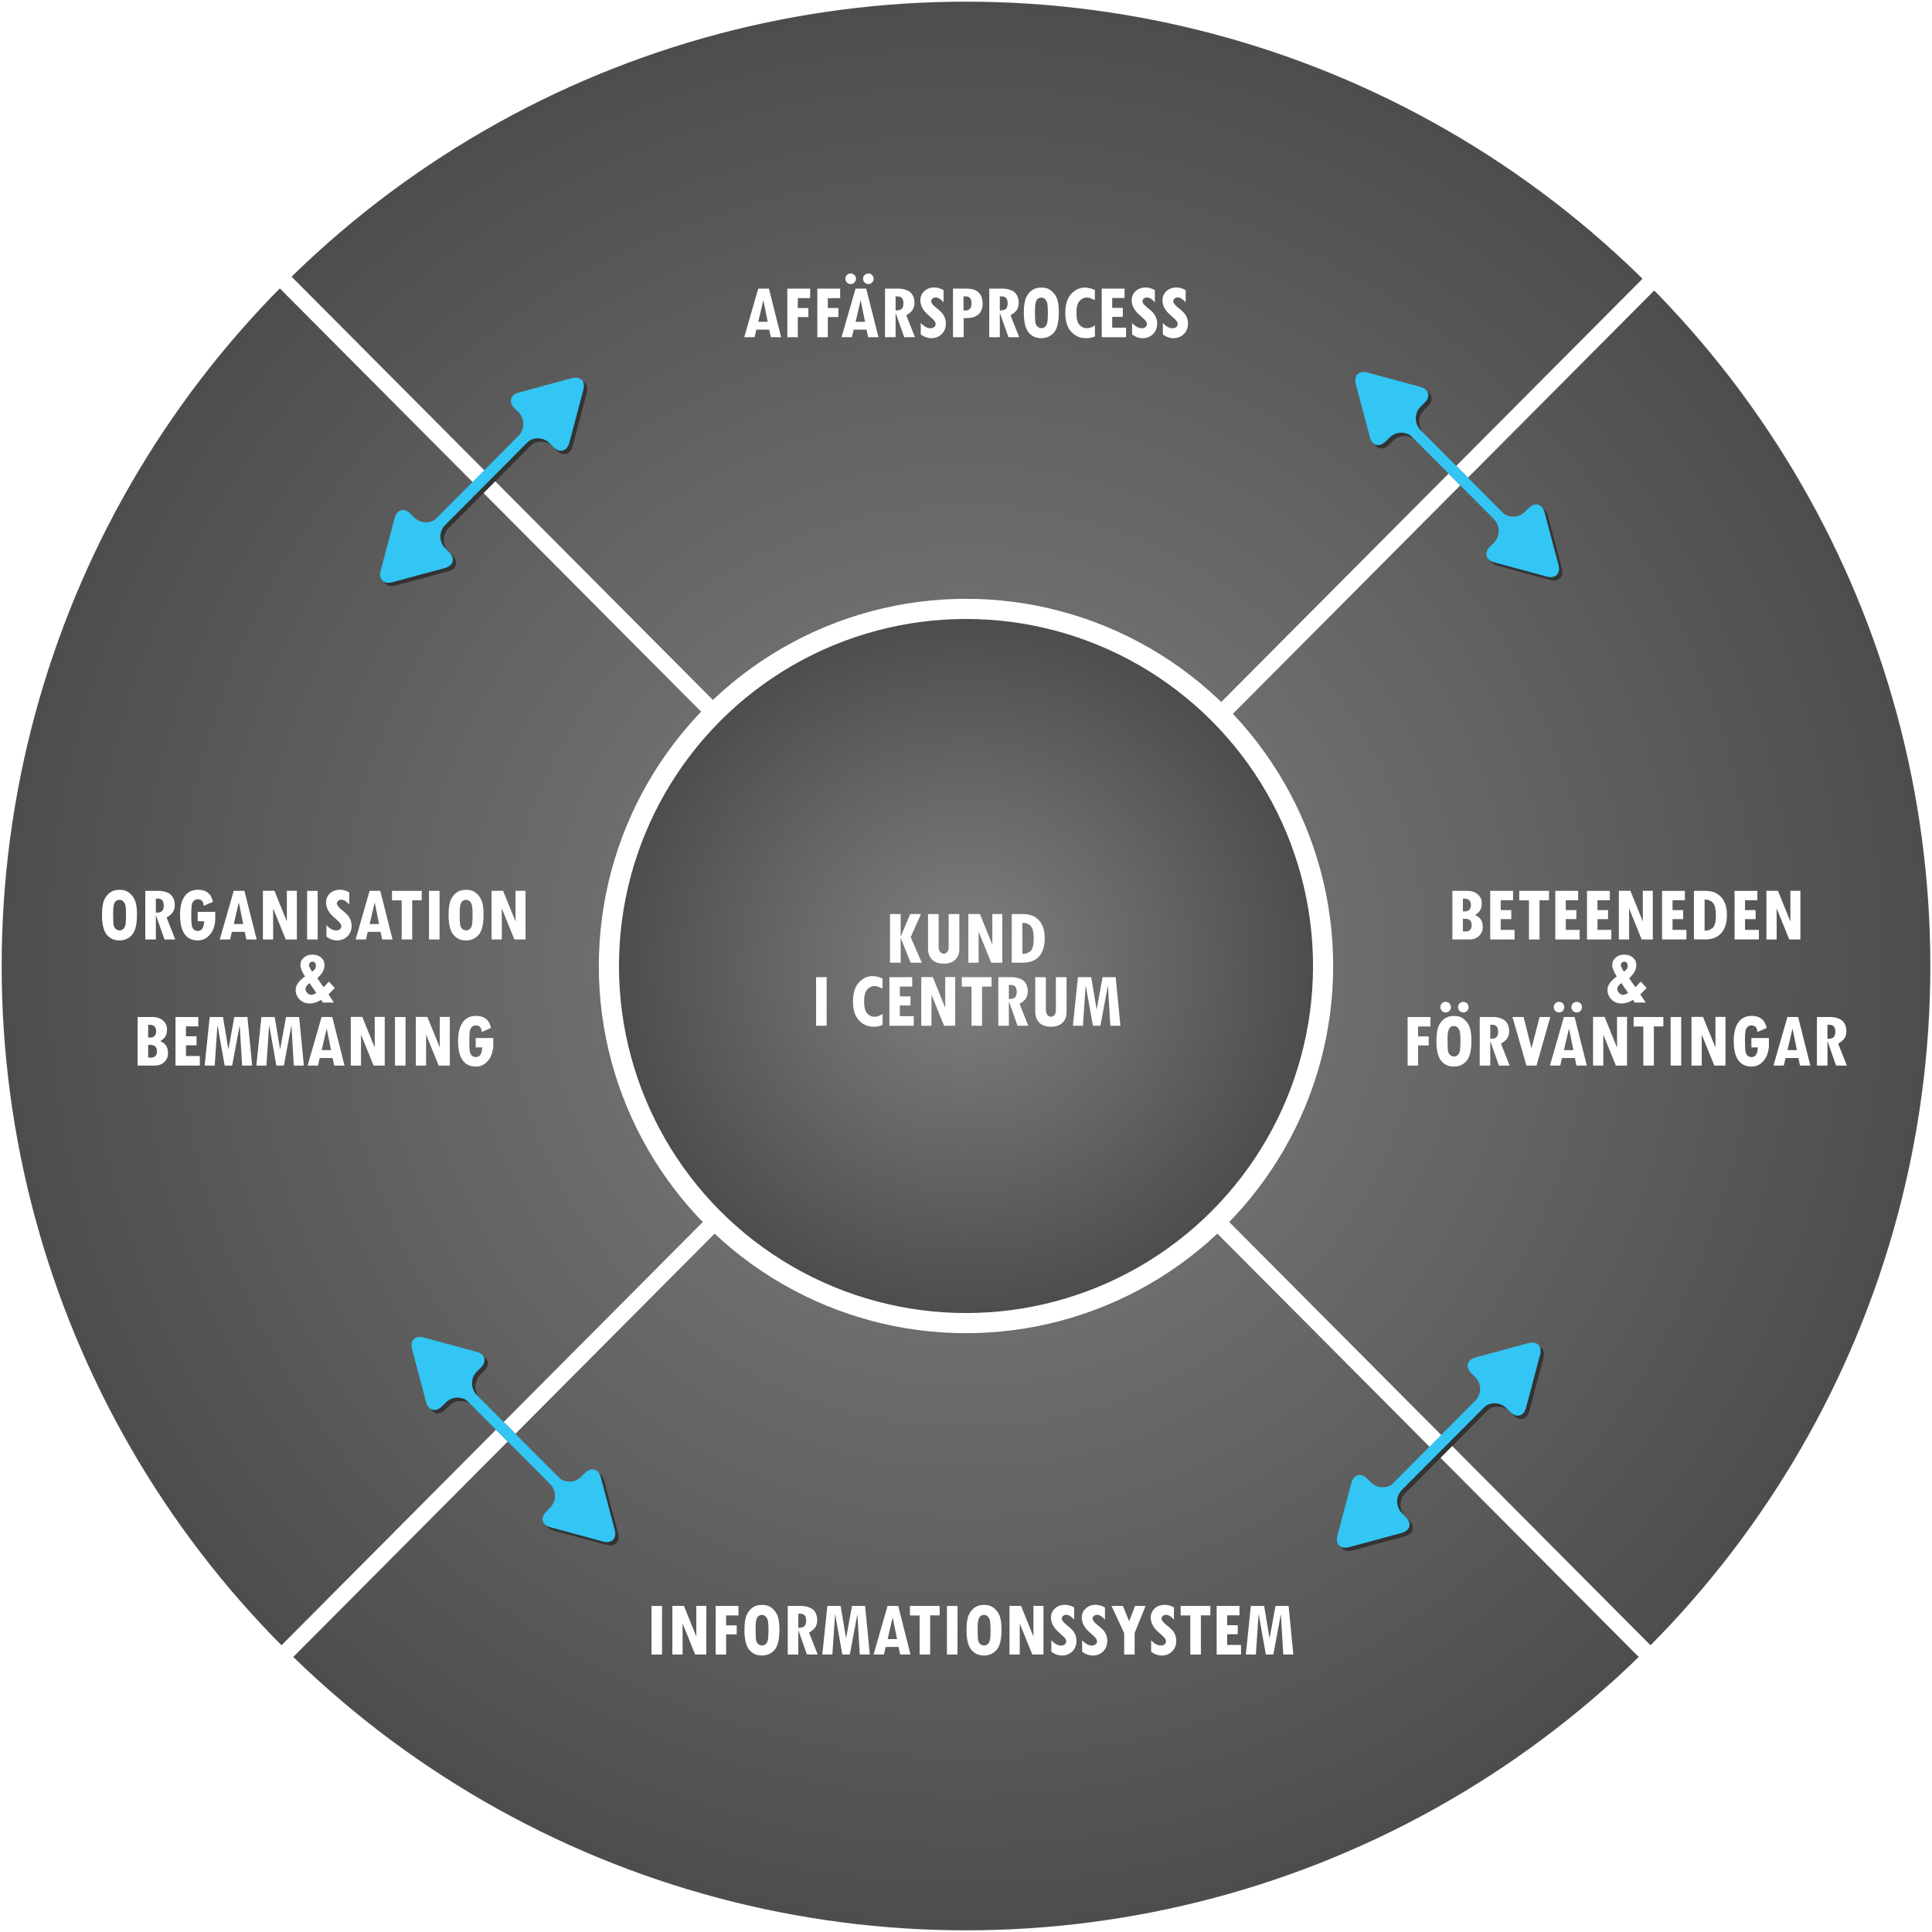 <?xml version="1.0" encoding="utf-8"?>
<!-- Generator: Adobe Illustrator 15.0.0, SVG Export Plug-In  -->
<!DOCTYPE svg PUBLIC "-//W3C//DTD SVG 1.1//EN" "http://www.w3.org/Graphics/SVG/1.1/DTD/svg11.dtd">
<svg version="1.1"
	 xmlns="http://www.w3.org/2000/svg" xmlns:xlink="http://www.w3.org/1999/xlink" xmlns:a="http://ns.adobe.com/AdobeSVGViewerExtensions/3.0/"
	 x="0px" y="0px" width="582px" height="582px" viewBox="-0.5 -0.5 582 582" enable-background="new -0.5 -0.5 582 582"
	 xml:space="preserve">
<defs>
</defs>
<radialGradient id="SVGID_1_" cx="290.5" cy="290.5" r="290.5" gradientUnits="userSpaceOnUse">
	<stop  offset="0" style="stop-color:#808080"/>
	<stop  offset="0.528" style="stop-color:#666666"/>
	<stop  offset="1" style="stop-color:#4D4D4D"/>
</radialGradient>
<circle fill="url(#SVGID_1_)" cx="290.5" cy="290.5" r="290.5"/>
<circle fill="#FFFFFF" cx="290.5" cy="290.5" r="110.611"/>
<line fill="none" stroke="#FFFFFF" stroke-width="5" stroke-miterlimit="10" x1="290.5" y1="291.5" x2="85.042" y2="497.917"/>
<line fill="none" stroke="#FFFFFF" stroke-width="5" stroke-miterlimit="10" x1="290.5" y1="291.5" x2="495.958" y2="497.917"/>
<line fill="none" stroke="#FFFFFF" stroke-width="5" stroke-miterlimit="10" x1="497.214" y1="84.083" x2="291.756" y2="290.5"/>
<line fill="none" stroke="#FFFFFF" stroke-width="5" stroke-miterlimit="10" x1="84.042" y1="83.083" x2="289.5" y2="289.5"/>
<radialGradient id="SVGID_2_" cx="290.5" cy="290.5" r="104.54" gradientUnits="userSpaceOnUse">
	<stop  offset="0" style="stop-color:#808080"/>
	<stop  offset="0.528" style="stop-color:#666666"/>
	<stop  offset="1" style="stop-color:#4D4D4D"/>
</radialGradient>
<circle fill="url(#SVGID_2_)" cx="290.5" cy="290.5" r="104.54"/>
<path fill="#FFFFFF" d="M277.179,289.5h-3.365l-2.945-7.395h-0.047v7.395h-3.214v-14.637h3.214v6.691h0.047l2.817-6.691h3.257
	l-3.111,6.965L277.179,289.5z"/>
<path fill="#FFFFFF" d="M288.493,285.375c0,1.375-0.414,2.455-1.242,3.24s-1.977,1.178-3.443,1.178
	c-1.523,0-2.694-0.402-3.514-1.207c-0.82-0.805-1.23-1.957-1.23-3.457v-10.266h3.202v9.762c0,0.688,0.136,1.217,0.406,1.588
	c0.271,0.371,0.649,0.557,1.137,0.557c0.455,0,0.813-0.18,1.077-0.539c0.263-0.359,0.395-0.844,0.395-1.453v-9.914h3.214V285.375z"
	/>
<path fill="#FFFFFF" d="M301.442,289.5h-3.354l-3.744-9.234h-0.047v9.234h-3.085v-14.66h3.474l3.685,9.094h0.059v-9.094h3.014V289.5
	z"/>
<path fill="#FFFFFF" d="M304.279,274.863h3.521c1.962,0,3.521,0.625,4.68,1.875c1.157,1.25,1.736,3.047,1.736,5.391
	c0,2.367-0.565,4.188-1.695,5.461s-2.743,1.91-4.839,1.91h-3.402V274.863z M307.493,277.5v9.34h0.377
	c0.636,0,1.297-0.258,1.984-0.773c0.687-0.516,1.029-1.746,1.029-3.691c0-1.438-0.127-2.461-0.382-3.07
	c-0.256-0.609-0.63-1.063-1.125-1.359c-0.494-0.297-1.005-0.445-1.53-0.445H307.493z"/>
<path fill="#FFFFFF" d="M245.34,293.863h3.179V308.5h-3.179V293.863z"/>
<path fill="#FFFFFF" d="M265.377,308.263c-0.809,0.354-1.707,0.53-2.696,0.53c-1.774,0-3.255-0.645-4.444-1.934
	s-1.783-3.168-1.783-5.637c0-2.547,0.588-4.463,1.766-5.748s2.551-1.928,4.121-1.928c0.941,0,1.946,0.243,3.014,0.729v3.07
	c-0.832-0.423-1.372-0.662-1.619-0.717c-0.248-0.056-0.512-0.083-0.795-0.083c-0.832,0-1.562,0.344-2.189,1.031
	s-0.942,1.871-0.942,3.551c0,1.758,0.304,2.975,0.913,3.65c0.608,0.676,1.363,1.014,2.266,1.014c0.737,0,1.534-0.29,2.39-0.87
	V308.263z"/>
<path fill="#FFFFFF" d="M274.76,308.5h-7.334v-14.637h6.875v2.824h-3.72v2.977h3.19v2.719h-3.19v3.234h4.179V308.5z"/>
<path fill="#FFFFFF" d="M287.251,308.5h-3.355l-3.744-9.234h-0.047v9.234h-3.084v-14.66h3.473l3.685,9.094h0.06v-9.094h3.014V308.5z
	"/>
<path fill="#FFFFFF" d="M298.199,296.699h-2.86V308.5h-3.179v-11.777h-2.92v-2.859h8.959V296.699z"/>
<path fill="#FFFFFF" d="M309.254,308.5h-3.235l-2.557-7.242h-0.047v7.242h-3.179v-14.637h4.132c0.824,0,1.646,0.164,2.467,0.492
	c0.819,0.328,1.404,0.84,1.754,1.535c0.349,0.695,0.523,1.418,0.523,2.168c0,0.906-0.195,1.65-0.587,2.232s-1.02,1.111-1.884,1.588
	L309.254,308.5z M303.415,300.438c1.03,0,1.683-0.201,1.956-0.604s0.41-0.912,0.41-1.529c0-1.398-0.574-2.098-1.722-2.098h-0.645
	V300.438z"/>
<path fill="#FFFFFF" d="M320.791,304.375c0,1.375-0.414,2.455-1.242,3.24s-1.976,1.178-3.443,1.178
	c-1.522,0-2.694-0.402-3.514-1.207c-0.82-0.805-1.23-1.957-1.23-3.457v-10.266h3.202v9.762c0,0.688,0.136,1.217,0.406,1.588
	s0.649,0.557,1.136,0.557c0.455,0,0.814-0.18,1.077-0.539s0.395-0.844,0.395-1.453v-9.914h3.214V304.375z"/>
<path fill="#FFFFFF" d="M337.014,308.5h-3.028l-0.716-11.977h-0.048l-2.236,11.977h-2.26l-2.139-12.047h-0.047l-0.813,12.047h-3.029
	l1.519-14.637h4l1.615,9.645h0.047l1.76-9.645h3.95L337.014,308.5z"/>
<path fill="#FFFFFF" d="M234.816,101.083h-3.107l-0.49-2.285h-3.872l-0.534,2.285h-3.11l4.203-14.637h3.226L234.816,101.083z
	 M230.768,96.431l-1.296-6.402l-0.049-0.001l-1.495,6.403H230.768z"/>
<path fill="#FFFFFF" d="M243.551,89.306h-3.72v2.988h3.19v2.719h-3.19v6.07h-3.155V86.446h6.875V89.306z"/>
<path fill="#FFFFFF" d="M252.592,89.306h-3.72v2.988h3.19v2.719h-3.19v6.07h-3.155V86.446h6.875V89.306z"/>
<path fill="#FFFFFF" d="M264.129,101.083h-3.107l-0.49-2.285h-3.872l-0.534,2.285h-3.11l4.203-14.637h3.226L264.129,101.083z
	 M255.759,81.876c0.439,0,0.814,0.156,1.124,0.469s0.465,0.684,0.465,1.113c0,0.445-0.155,0.826-0.465,1.143
	s-0.685,0.475-1.124,0.475c-0.447,0-0.824-0.158-1.13-0.475s-0.459-0.697-0.459-1.143c0-0.43,0.155-0.801,0.465-1.113
	S255.319,81.876,255.759,81.876z M260.082,96.431l-1.296-6.402l-0.049-0.001l-1.495,6.403H260.082z M261.081,81.876
	c0.439,0,0.814,0.156,1.124,0.469s0.465,0.684,0.465,1.113c0,0.445-0.153,0.826-0.459,1.143s-0.683,0.475-1.13,0.475
	c-0.44,0-0.814-0.158-1.125-0.475s-0.465-0.697-0.465-1.143c0-0.43,0.155-0.801,0.465-1.113S260.641,81.876,261.081,81.876z"/>
<path fill="#FFFFFF" d="M275.125,101.083h-3.235l-2.557-7.242h-0.047v7.242h-3.179V86.446h4.132c0.824,0,1.646,0.164,2.467,0.492
	c0.82,0.328,1.405,0.84,1.754,1.535s0.524,1.418,0.524,2.168c0,0.906-0.196,1.65-0.587,2.232s-1.02,1.111-1.884,1.588
	L275.125,101.083z M269.286,93.021c1.031,0,1.683-0.201,1.956-0.604s0.41-0.912,0.41-1.529c0-1.398-0.574-2.098-1.722-2.098h-0.644
	V93.021z"/>
<path fill="#FFFFFF" d="M283.742,90.571c-0.84-0.977-1.644-1.465-2.413-1.465c-0.345,0-0.653,0.113-0.924,0.34
	c-0.271,0.227-0.406,0.48-0.406,0.762c0,0.508,0.428,1.109,1.283,1.805c0.895,0.711,1.53,1.271,1.907,1.682s0.679,0.893,0.906,1.447
	s0.342,1.16,0.342,1.816c0,1.289-0.414,2.348-1.242,3.176s-1.894,1.242-3.196,1.242c-1.067,0-2.111-0.379-3.131-1.137v-3.457
	c0.981,1.063,1.962,1.594,2.943,1.594c0.439,0,0.807-0.121,1.101-0.363c0.294-0.242,0.442-0.539,0.442-0.891
	c0-0.523-0.377-1.105-1.13-1.746c-1.201-1.031-1.988-1.799-2.36-2.303c-0.373-0.504-0.651-1.012-0.836-1.523
	s-0.277-1.029-0.277-1.553c0-1.125,0.396-2.055,1.189-2.789c0.792-0.734,1.801-1.102,3.025-1.102c0.926,0,1.852,0.266,2.778,0.797
	V90.571z"/>
<path fill="#FFFFFF" d="M286.579,86.446h4.121c3.202,0,4.803,1.527,4.803,4.582c0,1.367-0.416,2.424-1.248,3.17
	s-2.009,1.119-3.531,1.119h-0.931v5.766h-3.214V86.446z M289.758,93.021h0.636c0.565,0,1.003-0.18,1.313-0.539
	c0.311-0.359,0.466-0.867,0.466-1.523c0-1.445-0.562-2.168-1.684-2.168h-0.73V93.021z"/>
<path fill="#FFFFFF" d="M306.522,101.083h-3.235l-2.557-7.242h-0.047v7.242h-3.179V86.446h4.132c0.824,0,1.646,0.164,2.467,0.492
	c0.819,0.328,1.404,0.84,1.754,1.535c0.349,0.695,0.523,1.418,0.523,2.168c0,0.906-0.195,1.65-0.587,2.232s-1.02,1.111-1.884,1.588
	L306.522,101.083z M300.684,93.021c1.03,0,1.683-0.201,1.956-0.604s0.41-0.912,0.41-1.529c0-1.398-0.574-2.098-1.722-2.098h-0.645
	V93.021z"/>
<path fill="#FFFFFF" d="M307.924,93.688c0-2.055,0.224-3.563,0.671-4.523s1.042-1.707,1.783-2.238
	c0.742-0.531,1.678-0.797,2.808-0.797c0.935,0,1.688,0.154,2.261,0.463c0.572,0.309,1.104,0.758,1.595,1.348s0.85,1.32,1.077,2.191
	s0.342,2.025,0.342,3.463c0,2.945-0.492,4.979-1.478,6.1s-2.259,1.682-3.82,1.682c-1.593,0-2.864-0.58-3.814-1.74
	C308.398,98.476,307.924,96.493,307.924,93.688z M311.278,92.798v0.938c0,1.539,0.052,2.553,0.153,3.041s0.319,0.873,0.653,1.154
	s0.731,0.422,1.195,0.422c0.376,0,0.722-0.137,1.036-0.41c0.313-0.273,0.533-0.689,0.659-1.248c0.125-0.559,0.188-1.553,0.188-2.982
	c0-1.281-0.054-2.193-0.159-2.736c-0.106-0.543-0.32-0.982-0.642-1.318c-0.322-0.336-0.715-0.504-1.178-0.504
	c-0.675,0-1.161,0.291-1.46,0.873C311.428,90.608,311.278,91.532,311.278,92.798z"/>
<path fill="#FFFFFF" d="M329.338,100.846c-0.809,0.354-1.707,0.53-2.696,0.53c-1.773,0-3.255-0.645-4.443-1.934
	c-1.189-1.289-1.784-3.168-1.784-5.637c0-2.547,0.589-4.463,1.767-5.748c1.177-1.285,2.55-1.928,4.12-1.928
	c0.941,0,1.946,0.243,3.014,0.729v3.07c-0.832-0.423-1.371-0.663-1.619-0.717c-0.247-0.055-0.512-0.083-0.794-0.083
	c-0.832,0-1.563,0.344-2.19,1.031s-0.941,1.871-0.941,3.551c0,1.758,0.304,2.975,0.912,3.65s1.364,1.014,2.267,1.014
	c0.737,0,1.534-0.29,2.39-0.87V100.846z"/>
<path fill="#FFFFFF" d="M338.721,101.083h-7.335V86.446h6.875v2.824h-3.72v2.977h3.19v2.719h-3.19V98.2h4.18V101.083z"/>
<path fill="#FFFFFF" d="M347.396,90.571c-0.84-0.977-1.644-1.465-2.413-1.465c-0.346,0-0.653,0.113-0.924,0.34
	s-0.406,0.48-0.406,0.762c0,0.508,0.428,1.109,1.283,1.805c0.895,0.711,1.53,1.271,1.907,1.682s0.679,0.893,0.906,1.447
	s0.342,1.16,0.342,1.816c0,1.289-0.414,2.348-1.242,3.176s-1.894,1.242-3.196,1.242c-1.067,0-2.111-0.379-3.132-1.137v-3.457
	c0.981,1.063,1.962,1.594,2.943,1.594c0.439,0,0.807-0.121,1.101-0.363c0.295-0.242,0.441-0.539,0.441-0.891
	c0-0.523-0.376-1.105-1.13-1.746c-1.201-1.031-1.987-1.799-2.36-2.303s-0.651-1.012-0.836-1.523s-0.276-1.029-0.276-1.553
	c0-1.125,0.396-2.055,1.188-2.789s1.802-1.102,3.025-1.102c0.927,0,1.853,0.266,2.778,0.797V90.571z"/>
<path fill="#FFFFFF" d="M356.673,90.571c-0.84-0.977-1.644-1.465-2.413-1.465c-0.346,0-0.653,0.113-0.924,0.34
	s-0.406,0.48-0.406,0.762c0,0.508,0.428,1.109,1.283,1.805c0.895,0.711,1.53,1.271,1.907,1.682s0.679,0.893,0.906,1.447
	s0.342,1.16,0.342,1.816c0,1.289-0.414,2.348-1.242,3.176s-1.894,1.242-3.196,1.242c-1.067,0-2.111-0.379-3.132-1.137v-3.457
	c0.981,1.063,1.962,1.594,2.943,1.594c0.439,0,0.807-0.121,1.101-0.363c0.295-0.242,0.441-0.539,0.441-0.891
	c0-0.523-0.376-1.105-1.13-1.746c-1.201-1.031-1.987-1.799-2.36-2.303s-0.651-1.012-0.836-1.523s-0.276-1.029-0.276-1.553
	c0-1.125,0.396-2.055,1.188-2.789s1.802-1.102,3.025-1.102c0.927,0,1.853,0.266,2.778,0.797V90.571z"/>
<path fill="#FFFFFF" d="M30.229,275.105c0-2.055,0.224-3.563,0.671-4.523c0.447-0.961,1.042-1.707,1.783-2.238
	s1.678-0.797,2.808-0.797c0.934,0,1.688,0.154,2.261,0.463c0.573,0.309,1.104,0.758,1.595,1.348c0.49,0.59,0.849,1.32,1.077,2.191
	c0.228,0.871,0.341,2.025,0.341,3.463c0,2.945-0.493,4.979-1.478,6.1s-2.258,1.682-3.82,1.682c-1.593,0-2.865-0.58-3.814-1.74
	C30.704,279.893,30.229,277.91,30.229,275.105z M33.584,274.215v0.938c0,1.539,0.051,2.553,0.153,3.041s0.32,0.873,0.653,1.154
	s0.732,0.422,1.195,0.422c0.377,0,0.722-0.137,1.036-0.41s0.534-0.689,0.659-1.248s0.188-1.553,0.188-2.982
	c0-1.281-0.053-2.193-0.159-2.736s-0.32-0.982-0.642-1.318c-0.322-0.336-0.714-0.504-1.178-0.504c-0.675,0-1.161,0.291-1.459,0.873
	S33.584,272.949,33.584,274.215z"/>
<path fill="#FFFFFF" d="M52.291,282.5h-3.235l-2.557-7.242h-0.047v7.242h-3.179v-14.637h4.132c0.824,0,1.646,0.164,2.467,0.492
	c0.82,0.328,1.405,0.84,1.754,1.535s0.524,1.418,0.524,2.168c0,0.906-0.196,1.65-0.587,2.232s-1.02,1.111-1.884,1.588L52.291,282.5z
	 M46.452,274.438c1.031,0,1.683-0.201,1.956-0.604s0.41-0.912,0.41-1.529c0-1.398-0.574-2.098-1.722-2.098h-0.644V274.438z"/>
<path fill="#FFFFFF" d="M64.334,276.594c0,0.625-0.149,1.428-0.447,2.408c-0.298,0.98-0.874,1.857-1.725,2.631
	c-0.852,0.773-1.858,1.16-3.02,1.16c-3.602,0-5.403-2.578-5.403-7.734c0-2.438,0.469-4.303,1.407-5.596
	c0.938-1.293,2.27-1.939,3.997-1.939c2.488,0,3.991,1.215,4.509,3.645l-2.79,1.207c-0.055-1.313-0.651-1.969-1.789-1.969
	c-0.495,0-0.897,0.154-1.207,0.463s-0.512,0.736-0.606,1.283s-0.142,1.484-0.142,2.813c0,1.563,0.051,2.635,0.153,3.217
	c0.102,0.582,0.31,1.02,0.624,1.313c0.313,0.293,0.722,0.439,1.224,0.439c1.177,0,1.805-0.969,1.884-2.906h-1.955v-2.836h5.286
	V276.594z"/>
<path fill="#FFFFFF" d="M76.813,282.5h-3.107l-0.49-2.285h-3.872L68.81,282.5H65.7l4.203-14.637h3.226L76.813,282.5z
	 M72.765,277.848l-1.296-6.402l-0.049-0.001l-1.495,6.403H72.765z"/>
<path fill="#FFFFFF" d="M88.927,282.5h-3.355l-3.744-9.234h-0.047v9.234h-3.084v-14.66h3.473l3.685,9.094h0.059v-9.094h3.014V282.5z
	"/>
<path fill="#FFFFFF" d="M92.012,267.863h3.178V282.5h-3.178V267.863z"/>
<path fill="#FFFFFF" d="M104.714,271.988c-0.84-0.977-1.644-1.465-2.413-1.465c-0.346,0-0.653,0.113-0.924,0.34
	s-0.406,0.48-0.406,0.762c0,0.508,0.428,1.109,1.283,1.805c0.895,0.711,1.53,1.271,1.907,1.682s0.679,0.893,0.906,1.447
	s0.342,1.16,0.342,1.816c0,1.289-0.414,2.348-1.242,3.176s-1.894,1.242-3.196,1.242c-1.067,0-2.111-0.379-3.132-1.137v-3.457
	c0.981,1.063,1.962,1.594,2.943,1.594c0.439,0,0.807-0.121,1.101-0.363c0.295-0.242,0.441-0.539,0.441-0.891
	c0-0.523-0.376-1.105-1.13-1.746c-1.201-1.031-1.987-1.799-2.36-2.303s-0.651-1.012-0.836-1.523s-0.276-1.029-0.276-1.553
	c0-1.125,0.396-2.055,1.188-2.789s1.802-1.102,3.025-1.102c0.927,0,1.853,0.266,2.778,0.797V271.988z"/>
<path fill="#FFFFFF" d="M117.746,282.5h-3.106l-0.491-2.285h-3.872l-0.533,2.285h-3.11l4.203-14.637h3.226L117.746,282.5z
	 M113.698,277.848l-1.296-6.402l-0.049-0.001l-1.495,6.403H113.698z"/>
<path fill="#FFFFFF" d="M126.54,270.699h-2.86V282.5h-3.179v-11.777h-2.92v-2.859h8.959V270.699z"/>
<path fill="#FFFFFF" d="M128.73,267.863h3.178V282.5h-3.178V267.863z"/>
<path fill="#FFFFFF" d="M134.629,275.105c0-2.055,0.224-3.563,0.671-4.523s1.042-1.707,1.783-2.238
	c0.742-0.531,1.678-0.797,2.808-0.797c0.935,0,1.688,0.154,2.261,0.463c0.572,0.309,1.104,0.758,1.595,1.348s0.85,1.32,1.077,2.191
	s0.342,2.025,0.342,3.463c0,2.945-0.492,4.979-1.478,6.1s-2.259,1.682-3.82,1.682c-1.593,0-2.864-0.58-3.814-1.74
	C135.104,279.893,134.629,277.91,134.629,275.105z M137.983,274.215v0.938c0,1.539,0.051,2.553,0.153,3.041
	c0.102,0.488,0.319,0.873,0.653,1.154s0.731,0.422,1.195,0.422c0.376,0,0.722-0.137,1.036-0.41c0.313-0.273,0.533-0.689,0.659-1.248
	c0.125-0.559,0.188-1.553,0.188-2.982c0-1.281-0.054-2.193-0.159-2.736c-0.106-0.543-0.32-0.982-0.642-1.318
	c-0.322-0.336-0.715-0.504-1.178-0.504c-0.675,0-1.161,0.291-1.46,0.873C138.133,272.025,137.983,272.949,137.983,274.215z"/>
<path fill="#FFFFFF" d="M157.808,282.5h-3.354l-3.744-9.234h-0.047v9.234h-3.085v-14.66h3.474l3.685,9.094h0.059v-9.094h3.014V282.5
	z"/>
<path fill="#FFFFFF" d="M100.341,297.105c-0.165,0.211-0.793,0.859-1.884,1.945l1.636,2.449h-3.319l-0.53-0.797
	c-1.161,0.727-2.318,1.09-3.473,1.09c-1.177,0-2.172-0.398-2.984-1.195s-1.218-1.777-1.218-2.941c0-1.336,0.934-2.672,2.802-4.008
	c-0.919-1.43-1.378-2.574-1.378-3.434c0-0.891,0.342-1.637,1.024-2.238s1.538-0.902,2.566-0.902c1.083,0,1.966,0.295,2.648,0.885
	c0.684,0.59,1.024,1.35,1.024,2.279c0,1.344-0.718,2.656-2.154,3.938l1.86,2.719c0.659-0.633,1.196-1.203,1.612-1.711
	L100.341,297.105z M94.772,298.594l-2.025-2.953c-0.809,0.586-1.213,1.195-1.213,1.828c0,0.398,0.183,0.785,0.548,1.16
	s0.771,0.563,1.219,0.563C93.708,299.191,94.199,298.992,94.772,298.594z M93.513,292.184c0.769-0.445,1.153-1.02,1.153-1.723
	c0-0.375-0.094-0.682-0.282-0.92s-0.432-0.357-0.73-0.357c-0.298,0-0.549,0.104-0.753,0.311s-0.307,0.467-0.307,0.779
	C92.594,290.625,92.9,291.262,93.513,292.184z"/>
<path fill="#FFFFFF" d="M47.788,313.129c0.855,0.391,1.456,0.871,1.801,1.441c0.345,0.57,0.518,1.316,0.518,2.238
	c0,1.039-0.375,1.914-1.124,2.625s-1.67,1.066-2.761,1.066h-5.262v-14.637h4.509c1.271,0,2.313,0.35,3.125,1.049
	c0.813,0.699,1.219,1.588,1.219,2.666c0,0.875-0.161,1.586-0.483,2.133S48.494,312.73,47.788,313.129z M44.138,312.051h0.65
	c0.536,0,0.964-0.17,1.284-0.51s0.479-0.795,0.479-1.365c0-1.313-0.667-1.969-1.999-1.969h-0.414V312.051z M44.138,318.121
	l0.922-0.023c0.544-0.008,0.966-0.176,1.266-0.504c0.299-0.328,0.449-0.793,0.449-1.395c0-1.289-0.662-1.934-1.986-1.934h-0.65
	V318.121z"/>
<path fill="#FFFFFF" d="M59.701,320.5h-7.334v-14.637h6.875v2.824h-3.72v2.977h3.19v2.719h-3.19v3.234h4.179V320.5z"/>
<path fill="#FFFFFF" d="M75.464,320.5h-3.028l-0.716-11.977h-0.047L69.437,320.5h-2.26l-2.139-12.047h-0.047L64.179,320.5h-3.03
	l1.519-14.637h4l1.615,9.645h0.047l1.759-9.645h3.951L75.464,320.5z"/>
<path fill="#FFFFFF" d="M91.04,320.5h-3.028l-0.716-11.977h-0.048L85.012,320.5h-2.26l-2.139-12.047h-0.047L79.754,320.5h-3.03
	l1.519-14.637h4l1.615,9.645h0.047l1.759-9.645h3.951L91.04,320.5z"/>
<path fill="#FFFFFF" d="M103.283,320.5h-3.106l-0.491-2.285h-3.872L95.28,320.5h-3.11l4.203-14.637h3.226L103.283,320.5z
	 M99.235,315.848l-1.296-6.402l-0.049-0.001l-1.495,6.403H99.235z"/>
<path fill="#FFFFFF" d="M115.396,320.5h-3.354l-3.744-9.234h-0.047v9.234h-3.085v-14.66h3.474l3.685,9.094h0.059v-9.094h3.014V320.5
	z"/>
<path fill="#FFFFFF" d="M118.482,305.863h3.178V320.5h-3.178V305.863z"/>
<path fill="#FFFFFF" d="M134.998,320.5h-3.354l-3.744-9.234h-0.047v9.234h-3.085v-14.66h3.474l3.685,9.094h0.059v-9.094h3.014V320.5
	z"/>
<path fill="#FFFFFF" d="M148.089,314.594c0,0.625-0.148,1.428-0.447,2.408c-0.298,0.98-0.873,1.857-1.725,2.631
	s-1.858,1.16-3.02,1.16c-3.603,0-5.403-2.578-5.403-7.734c0-2.438,0.469-4.303,1.406-5.596c0.938-1.293,2.271-1.939,3.997-1.939
	c2.488,0,3.991,1.215,4.509,3.645l-2.79,1.207c-0.055-1.313-0.651-1.969-1.789-1.969c-0.495,0-0.896,0.154-1.207,0.463
	c-0.31,0.309-0.512,0.736-0.606,1.283c-0.094,0.547-0.141,1.484-0.141,2.813c0,1.563,0.051,2.635,0.152,3.217
	c0.103,0.582,0.311,1.02,0.624,1.313c0.314,0.293,0.723,0.439,1.225,0.439c1.178,0,1.805-0.969,1.884-2.906h-1.954v-2.836h5.285
	V314.594z"/>
<path fill="#FFFFFF" d="M195.756,483.28h3.179v14.637h-3.179V483.28z"/>
<path fill="#FFFFFF" d="M212.273,497.917h-3.355l-3.744-9.234h-0.047v9.234h-3.084v-14.66h3.473l3.685,9.094h0.059v-9.094h3.014
	V497.917z"/>
<path fill="#FFFFFF" d="M221.962,486.14h-3.72v2.988h3.19v2.719h-3.19v6.07h-3.155V483.28h6.875V486.14z"/>
<path fill="#FFFFFF" d="M223.763,490.522c0-2.055,0.224-3.563,0.671-4.523c0.447-0.961,1.042-1.707,1.783-2.238
	s1.678-0.797,2.808-0.797c0.934,0,1.688,0.154,2.261,0.463c0.573,0.309,1.104,0.758,1.595,1.348c0.49,0.59,0.849,1.32,1.077,2.191
	c0.228,0.871,0.341,2.025,0.341,3.463c0,2.945-0.493,4.979-1.478,6.1s-2.258,1.682-3.82,1.682c-1.593,0-2.865-0.58-3.814-1.74
	C224.238,495.31,223.763,493.327,223.763,490.522z M227.119,489.632v0.938c0,1.539,0.051,2.553,0.153,3.041s0.32,0.873,0.653,1.154
	s0.732,0.422,1.195,0.422c0.377,0,0.722-0.137,1.036-0.41s0.534-0.689,0.659-1.248s0.188-1.553,0.188-2.982
	c0-1.281-0.053-2.193-0.159-2.736s-0.32-0.982-0.642-1.318c-0.322-0.336-0.714-0.504-1.178-0.504c-0.675,0-1.161,0.291-1.459,0.873
	S227.119,488.366,227.119,489.632z"/>
<path fill="#FFFFFF" d="M245.825,497.917h-3.235l-2.557-7.242h-0.047v7.242h-3.179V483.28h4.132c0.824,0,1.646,0.164,2.467,0.492
	c0.82,0.328,1.405,0.84,1.754,1.535s0.524,1.418,0.524,2.168c0,0.906-0.196,1.65-0.587,2.232s-1.02,1.111-1.884,1.588
	L245.825,497.917z M239.986,489.854c1.031,0,1.683-0.201,1.956-0.604s0.41-0.912,0.41-1.529c0-1.398-0.574-2.098-1.722-2.098h-0.644
	V489.854z"/>
<path fill="#FFFFFF" d="M261.53,497.917h-3.028l-0.716-11.977h-0.047l-2.236,11.977h-2.26l-2.139-12.047h-0.047l-0.812,12.047h-3.03
	l1.519-14.637h4l1.615,9.645h0.047l1.759-9.645h3.951L261.53,497.917z"/>
<path fill="#FFFFFF" d="M273.773,497.917h-3.107l-0.49-2.285h-3.872l-0.534,2.285h-3.11l4.203-14.637h3.226L273.773,497.917z
	 M269.725,493.265l-1.296-6.402l-0.049-0.001l-1.495,6.403H269.725z"/>
<path fill="#FFFFFF" d="M282.567,486.116h-2.861v11.801h-3.179V486.14h-2.919v-2.859h8.959V486.116z"/>
<path fill="#FFFFFF" d="M284.757,483.28h3.179v14.637h-3.179V483.28z"/>
<path fill="#FFFFFF" d="M290.655,490.522c0-2.055,0.224-3.563,0.671-4.523s1.042-1.707,1.783-2.238
	c0.742-0.531,1.678-0.797,2.808-0.797c0.935,0,1.688,0.154,2.261,0.463c0.572,0.309,1.104,0.758,1.595,1.348s0.85,1.32,1.077,2.191
	s0.342,2.025,0.342,3.463c0,2.945-0.492,4.979-1.478,6.1s-2.259,1.682-3.82,1.682c-1.593,0-2.864-0.58-3.814-1.74
	C291.13,495.31,290.655,493.327,290.655,490.522z M294.01,489.632v0.938c0,1.539,0.051,2.553,0.153,3.041
	c0.102,0.488,0.319,0.873,0.653,1.154s0.731,0.422,1.195,0.422c0.376,0,0.722-0.137,1.036-0.41c0.313-0.273,0.533-0.689,0.659-1.248
	c0.125-0.559,0.188-1.553,0.188-2.982c0-1.281-0.054-2.193-0.159-2.736c-0.106-0.543-0.32-0.982-0.642-1.318
	c-0.322-0.336-0.715-0.504-1.178-0.504c-0.675,0-1.161,0.291-1.46,0.873C294.159,487.442,294.01,488.366,294.01,489.632z"/>
<path fill="#FFFFFF" d="M313.835,497.917h-3.354l-3.744-9.234h-0.047v9.234h-3.085v-14.66h3.474l3.685,9.094h0.059v-9.094h3.014
	V497.917z"/>
<path fill="#FFFFFF" d="M323.088,487.405c-0.84-0.977-1.644-1.465-2.413-1.465c-0.346,0-0.653,0.113-0.924,0.34
	s-0.406,0.48-0.406,0.762c0,0.508,0.428,1.109,1.283,1.805c0.895,0.711,1.53,1.271,1.907,1.682s0.679,0.893,0.906,1.447
	s0.342,1.16,0.342,1.816c0,1.289-0.414,2.348-1.242,3.176s-1.894,1.242-3.196,1.242c-1.067,0-2.111-0.379-3.132-1.137v-3.457
	c0.981,1.063,1.962,1.594,2.943,1.594c0.439,0,0.807-0.121,1.101-0.363c0.295-0.242,0.441-0.539,0.441-0.891
	c0-0.523-0.376-1.105-1.13-1.746c-1.201-1.031-1.987-1.799-2.36-2.303s-0.651-1.012-0.836-1.523s-0.276-1.029-0.276-1.553
	c0-1.125,0.396-2.055,1.188-2.789s1.802-1.102,3.025-1.102c0.927,0,1.853,0.266,2.778,0.797V487.405z"/>
<path fill="#FFFFFF" d="M332.364,487.405c-0.84-0.977-1.644-1.465-2.413-1.465c-0.346,0-0.653,0.113-0.924,0.34
	s-0.406,0.48-0.406,0.762c0,0.508,0.428,1.109,1.283,1.805c0.895,0.711,1.53,1.271,1.907,1.682s0.679,0.893,0.906,1.447
	s0.342,1.16,0.342,1.816c0,1.289-0.414,2.348-1.242,3.176s-1.894,1.242-3.196,1.242c-1.067,0-2.111-0.379-3.132-1.137v-3.457
	c0.981,1.063,1.962,1.594,2.943,1.594c0.439,0,0.807-0.121,1.101-0.363c0.295-0.242,0.441-0.539,0.441-0.891
	c0-0.523-0.376-1.105-1.13-1.746c-1.201-1.031-1.987-1.799-2.36-2.303s-0.651-1.012-0.836-1.523s-0.276-1.029-0.276-1.553
	c0-1.125,0.396-2.055,1.188-2.789s1.802-1.102,3.025-1.102c0.927,0,1.853,0.266,2.778,0.797V487.405z"/>
<path fill="#FFFFFF" d="M344.585,483.28l-3.284,8.156v6.48h-3.155v-6.457l-3.814-8.18h3.427l1.884,4.624l1.785-4.624H344.585z"/>
<path fill="#FFFFFF" d="M353.144,487.405c-0.84-0.977-1.644-1.465-2.413-1.465c-0.346,0-0.653,0.113-0.924,0.34
	s-0.406,0.48-0.406,0.762c0,0.508,0.428,1.109,1.283,1.805c0.895,0.711,1.53,1.271,1.907,1.682s0.679,0.893,0.906,1.447
	s0.342,1.16,0.342,1.816c0,1.289-0.414,2.348-1.242,3.176s-1.894,1.242-3.196,1.242c-1.067,0-2.111-0.379-3.132-1.137v-3.457
	c0.981,1.063,1.962,1.594,2.943,1.594c0.439,0,0.807-0.121,1.101-0.363c0.295-0.242,0.441-0.539,0.441-0.891
	c0-0.523-0.376-1.105-1.13-1.746c-1.201-1.031-1.987-1.799-2.36-2.303s-0.651-1.012-0.836-1.523s-0.276-1.029-0.276-1.553
	c0-1.125,0.396-2.055,1.188-2.789s1.802-1.102,3.025-1.102c0.927,0,1.853,0.266,2.778,0.797V487.405z"/>
<path fill="#FFFFFF" d="M364.115,486.116h-2.86v11.801h-3.179V486.14h-2.92v-2.859h8.959V486.116z"/>
<path fill="#FFFFFF" d="M373.346,497.917h-7.335V483.28h6.875v2.824h-3.72v2.977h3.19v2.719h-3.19v3.234h4.18V497.917z"/>
<path fill="#FFFFFF" d="M389.109,497.917h-3.028l-0.716-11.977h-0.048l-2.236,11.977h-2.26l-2.139-12.047h-0.047l-0.813,12.047
	h-3.029l1.519-14.637h4l1.615,9.645h0.047l1.76-9.645h3.95L389.109,497.917z"/>
<path fill="#FFFFFF" d="M443.844,275.129c0.854,0.391,1.455,0.871,1.801,1.441s0.518,1.316,0.518,2.238
	c0,1.039-0.375,1.914-1.124,2.625s-1.67,1.066-2.761,1.066h-5.262v-14.637h4.508c1.271,0,2.314,0.35,3.126,1.049
	c0.813,0.699,1.219,1.588,1.219,2.666c0,0.875-0.161,1.586-0.483,2.133C445.063,274.258,444.549,274.73,443.844,275.129z
	 M440.193,274.051h0.65c0.537,0,0.965-0.17,1.284-0.51s0.479-0.795,0.479-1.365c0-1.313-0.667-1.969-2-1.969h-0.414V274.051z
	 M440.193,280.121l0.922-0.023c0.545-0.008,0.967-0.176,1.266-0.504c0.3-0.328,0.449-0.793,0.449-1.395
	c0-1.289-0.662-1.934-1.986-1.934h-0.65V280.121z"/>
<path fill="#FFFFFF" d="M455.757,282.5h-7.335v-14.637h6.876v2.824h-3.72v2.977h3.189v2.719h-3.189v3.234h4.179V282.5z"/>
<path fill="#FFFFFF" d="M466.129,270.699h-2.861V282.5h-3.179v-11.777h-2.919v-2.859h8.959V270.699z"/>
<path fill="#FFFFFF" d="M475.358,282.5h-7.335v-14.637h6.876v2.824h-3.72v2.977h3.189v2.719h-3.189v3.234h4.179V282.5z"/>
<path fill="#FFFFFF" d="M484.906,282.5h-7.335v-14.637h6.876v2.824h-3.721v2.977h3.189v2.719h-3.189v3.234h4.18V282.5z"/>
<path fill="#FFFFFF" d="M497.396,282.5h-3.355l-3.744-9.234h-0.047v9.234h-3.084v-14.66h3.473l3.686,9.094h0.059v-9.094h3.014V282.5
	z"/>
<path fill="#FFFFFF" d="M507.521,282.5h-7.336v-14.637h6.875v2.824h-3.719v2.977h3.189v2.719h-3.189v3.234h4.18V282.5z"/>
<path fill="#FFFFFF" d="M509.781,267.863h3.52c1.963,0,3.521,0.625,4.68,1.875s1.736,3.047,1.736,5.391
	c0,2.367-0.564,4.188-1.695,5.461c-1.129,1.273-2.742,1.91-4.838,1.91h-3.402V267.863z M512.994,270.5v9.34h0.377
	c0.637,0,1.297-0.258,1.984-0.773s1.029-1.746,1.029-3.691c0-1.438-0.127-2.461-0.381-3.07c-0.256-0.609-0.631-1.063-1.125-1.359
	s-1.006-0.445-1.531-0.445H512.994z"/>
<path fill="#FFFFFF" d="M529.359,282.5h-7.336v-14.637h6.875v2.824h-3.719v2.977h3.189v2.719h-3.189v3.234h4.18V282.5z"/>
<path fill="#FFFFFF" d="M541.85,282.5h-3.355l-3.744-9.234h-0.047v9.234h-3.084v-14.66h3.473l3.686,9.094h0.059v-9.094h3.014V282.5z
	"/>
<path fill="#FFFFFF" d="M495.514,297.105c-0.166,0.211-0.793,0.859-1.885,1.945l1.637,2.449h-3.32l-0.529-0.797
	c-1.162,0.727-2.318,1.09-3.473,1.09c-1.178,0-2.172-0.398-2.984-1.195s-1.219-1.777-1.219-2.941c0-1.336,0.934-2.672,2.803-4.008
	c-0.92-1.43-1.379-2.574-1.379-3.434c0-0.891,0.342-1.637,1.025-2.238c0.682-0.602,1.537-0.902,2.566-0.902
	c1.082,0,1.965,0.295,2.648,0.885s1.023,1.35,1.023,2.279c0,1.344-0.717,2.656-2.154,3.938l1.861,2.719
	c0.658-0.633,1.195-1.203,1.611-1.711L495.514,297.105z M489.945,298.594l-2.025-2.953c-0.809,0.586-1.213,1.195-1.213,1.828
	c0,0.398,0.182,0.785,0.547,1.16s0.771,0.563,1.219,0.563C488.881,299.191,489.371,298.992,489.945,298.594z M488.686,292.184
	c0.768-0.445,1.152-1.02,1.152-1.723c0-0.375-0.094-0.682-0.281-0.92c-0.189-0.238-0.432-0.357-0.73-0.357s-0.549,0.104-0.754,0.311
	c-0.203,0.207-0.307,0.467-0.307,0.779C487.766,290.625,488.072,291.262,488.686,292.184z"/>
<path fill="#FFFFFF" d="M430.41,308.723h-3.72v2.988h3.19v2.719h-3.19v6.07h-3.155v-14.637h6.875V308.723z"/>
<path fill="#FFFFFF" d="M432.212,313.105c0-2.055,0.224-3.563,0.671-4.523s1.042-1.707,1.783-2.238
	c0.742-0.531,1.678-0.797,2.809-0.797c0.934,0,1.688,0.154,2.26,0.463c0.573,0.309,1.105,0.758,1.596,1.348s0.85,1.32,1.077,2.191
	s0.341,2.025,0.341,3.463c0,2.945-0.492,4.979-1.477,6.1c-0.985,1.121-2.259,1.682-3.82,1.682c-1.594,0-2.865-0.58-3.814-1.74
	S432.212,315.91,432.212,313.105z M434.99,301.293c0.439,0,0.814,0.156,1.125,0.469c0.31,0.313,0.465,0.684,0.465,1.113
	c0,0.445-0.155,0.826-0.465,1.143c-0.311,0.316-0.686,0.475-1.125,0.475c-0.447,0-0.824-0.158-1.13-0.475s-0.46-0.697-0.46-1.143
	c0-0.43,0.156-0.801,0.466-1.113S434.551,301.293,434.99,301.293z M435.567,312.215v0.938c0,1.539,0.051,2.553,0.153,3.041
	c0.102,0.488,0.319,0.873,0.652,1.154c0.334,0.281,0.732,0.422,1.195,0.422c0.377,0,0.723-0.137,1.036-0.41s0.534-0.689,0.659-1.248
	s0.188-1.553,0.188-2.982c0-1.281-0.053-2.193-0.159-2.736c-0.105-0.543-0.32-0.982-0.641-1.318
	c-0.322-0.336-0.715-0.504-1.178-0.504c-0.676,0-1.162,0.291-1.46,0.873S435.567,310.949,435.567,312.215z M440.312,301.293
	c0.439,0,0.813,0.156,1.124,0.469s0.465,0.684,0.465,1.113c0,0.445-0.152,0.826-0.459,1.143c-0.306,0.316-0.683,0.475-1.13,0.475
	c-0.439,0-0.814-0.158-1.124-0.475c-0.311-0.316-0.465-0.697-0.465-1.143c0-0.43,0.154-0.801,0.465-1.113
	C439.497,301.449,439.872,301.293,440.312,301.293z"/>
<path fill="#FFFFFF" d="M454.273,320.5h-3.235l-2.557-7.242h-0.047v7.242h-3.179v-14.637h4.132c0.824,0,1.646,0.164,2.467,0.492
	c0.819,0.328,1.405,0.84,1.754,1.535s0.524,1.418,0.524,2.168c0,0.906-0.196,1.65-0.588,2.232s-1.02,1.111-1.884,1.588
	L454.273,320.5z M448.435,312.438c1.03,0,1.683-0.201,1.956-0.604s0.41-0.912,0.41-1.529c0-1.398-0.574-2.098-1.723-2.098h-0.644
	V312.438z"/>
<path fill="#FFFFFF" d="M463.301,305.863h3.205l-4.145,14.637h-3.037l-4.203-14.637h3.355l2.363,9.428L463.301,305.863z"/>
<path fill="#FFFFFF" d="M477.513,320.5h-3.106l-0.49-2.285h-3.873l-0.533,2.285h-3.11l4.202-14.637h3.227L477.513,320.5z
	 M469.143,301.293c0.439,0,0.814,0.156,1.124,0.469s0.466,0.684,0.466,1.113c0,0.445-0.156,0.826-0.466,1.143
	s-0.685,0.475-1.124,0.475c-0.447,0-0.824-0.158-1.131-0.475c-0.306-0.316-0.459-0.697-0.459-1.143c0-0.43,0.155-0.801,0.465-1.113
	C468.328,301.449,468.703,301.293,469.143,301.293z M473.465,315.848l-1.296-6.402l-0.049-0.001l-1.495,6.403H473.465z
	 M474.464,301.293c0.439,0,0.813,0.156,1.124,0.469s0.465,0.684,0.465,1.113c0,0.445-0.152,0.826-0.459,1.143
	s-0.683,0.475-1.13,0.475c-0.44,0-0.814-0.158-1.124-0.475c-0.311-0.316-0.465-0.697-0.465-1.143c0-0.43,0.154-0.801,0.465-1.113
	C473.649,301.449,474.023,301.293,474.464,301.293z"/>
<path fill="#FFFFFF" d="M489.627,320.5h-3.355l-3.744-9.234h-0.047v9.234h-3.084v-14.66h3.473l3.686,9.094h0.059v-9.094h3.014V320.5
	z"/>
<path fill="#FFFFFF" d="M500.574,308.699h-2.859V320.5h-3.18v-11.777h-2.92v-2.859h8.959V308.699z"/>
<path fill="#FFFFFF" d="M502.766,305.863h3.178V320.5h-3.178V305.863z"/>
<path fill="#FFFFFF" d="M519.281,320.5h-3.354l-3.744-9.234h-0.047v9.234h-3.086v-14.66h3.475l3.684,9.094h0.059v-9.094h3.014V320.5
	z"/>
<path fill="#FFFFFF" d="M532.373,314.594c0,0.625-0.148,1.428-0.447,2.408s-0.873,1.857-1.725,2.631s-1.859,1.16-3.02,1.16
	c-3.604,0-5.404-2.578-5.404-7.734c0-2.438,0.469-4.303,1.406-5.596c0.939-1.293,2.271-1.939,3.998-1.939
	c2.488,0,3.99,1.215,4.508,3.645l-2.789,1.207c-0.055-1.313-0.652-1.969-1.789-1.969c-0.496,0-0.896,0.154-1.207,0.463
	s-0.512,0.736-0.607,1.283c-0.094,0.547-0.141,1.484-0.141,2.813c0,1.563,0.051,2.635,0.152,3.217
	c0.104,0.582,0.311,1.02,0.625,1.313s0.723,0.439,1.225,0.439c1.178,0,1.805-0.969,1.883-2.906h-1.953v-2.836h5.285V314.594z"/>
<path fill="#FFFFFF" d="M544.852,320.5h-3.105l-0.492-2.285h-3.871l-0.533,2.285h-3.111l4.203-14.637h3.227L544.852,320.5z
	 M540.805,315.848l-1.297-6.402l-0.049-0.001l-1.494,6.403H540.805z"/>
<path fill="#FFFFFF" d="M555.848,320.5h-3.236l-2.557-7.242h-0.047v7.242h-3.178v-14.637h4.131c0.824,0,1.646,0.164,2.467,0.492
	s1.404,0.84,1.754,1.535s0.523,1.418,0.523,2.168c0,0.906-0.195,1.65-0.586,2.232c-0.393,0.582-1.02,1.111-1.885,1.588
	L555.848,320.5z M550.008,312.438c1.031,0,1.684-0.201,1.957-0.604s0.41-0.912,0.41-1.529c0-1.398-0.574-2.098-1.723-2.098h-0.645
	V312.438z"/>
<g>
	<g>
		<path fill="#333333" d="M172.926,117.89c-0.619-0.616-2.712,0.476-4.652,2.425l-35.894,36.062
			c-1.94,1.949-5.122,1.957-7.071,0.017l-1.111-1.106c-1.949-1.94-4.121-1.353-4.827,1.305l-4.185,15.763
			c-0.706,2.658,0.889,4.245,3.544,3.527l15.743-4.258c2.655-0.718,3.232-2.893,1.283-4.833l-1.11-1.105
			c-1.949-1.94-1.957-5.122-0.017-7.071l35.894-36.062C172.463,120.604,173.545,118.506,172.926,117.89z"/>
		<path fill="#333333" d="M118.256,172.662c0.621,0.618,2.716-0.471,4.656-2.42l36.062-36.229c1.94-1.949,5.122-1.956,7.071-0.017
			l1.143,1.138c1.949,1.939,4.121,1.352,4.827-1.306l4.21-15.861c0.706-2.658-0.889-4.245-3.543-3.527l-15.843,4.285
			c-2.655,0.718-3.232,2.893-1.283,4.833l1.143,1.137c1.949,1.94,1.957,5.122,0.017,7.071l-36.061,36.229
			C118.715,169.944,117.635,172.044,118.256,172.662z"/>
	</g>
	<g>
		<g>
			<g>
				<g>
					<g>
						<path fill="#33C5F3" d="M171.926,116.89c-0.619-0.616-2.712,0.476-4.652,2.425l-35.894,36.062
							c-1.94,1.949-5.122,1.957-7.071,0.017l-1.111-1.106c-1.949-1.94-4.121-1.353-4.827,1.305l-4.185,15.763
							c-0.706,2.658,0.889,4.245,3.544,3.527l15.743-4.258c2.655-0.718,3.232-2.893,1.283-4.833l-1.11-1.105
							c-1.949-1.94-1.957-5.122-0.017-7.071l35.894-36.062C171.463,119.604,172.545,117.506,171.926,116.89z"/>
					</g>
				</g>
			</g>
			<g>
				<g>
					<g>
						<path fill="#33C5F3" d="M117.256,171.662c0.621,0.618,2.716-0.471,4.656-2.42l36.062-36.229
							c1.94-1.949,5.122-1.956,7.071-0.017l1.143,1.138c1.949,1.939,4.121,1.352,4.827-1.306l4.21-15.861
							c0.706-2.658-0.889-4.245-3.543-3.527l-15.843,4.285c-2.655,0.718-3.232,2.893-1.283,4.833l1.143,1.137
							c1.949,1.94,1.957,5.122,0.017,7.071l-36.061,36.229C117.715,168.944,116.635,171.044,117.256,171.662z"/>
					</g>
				</g>
			</g>
		</g>
	</g>
</g>
<g>
	<g>
		<path fill="#333333" d="M412.242,116.189c0.618-0.616,2.711,0.476,4.651,2.425l35.894,36.062c1.94,1.949,5.122,1.957,7.071,0.017
			l1.111-1.106c1.949-1.94,4.121-1.353,4.827,1.305l4.185,15.763c0.706,2.658-0.889,4.245-3.543,3.527l-15.744-4.258
			c-2.654-0.718-3.231-2.893-1.282-4.833l1.109-1.105c1.949-1.94,1.957-5.122,0.017-7.071l-35.894-36.062
			C412.704,118.903,411.623,116.805,412.242,116.189z"/>
		<path fill="#333333" d="M466.912,170.961c-0.621,0.618-2.716-0.471-4.656-2.42l-36.062-36.229
			c-1.94-1.949-5.122-1.957-7.071-0.017l-1.144,1.138c-1.949,1.94-4.121,1.352-4.827-1.306l-4.21-15.861
			c-0.706-2.658,0.889-4.245,3.543-3.527l15.844,4.285c2.654,0.718,3.231,2.893,1.282,4.833l-1.143,1.137
			c-1.949,1.94-1.957,5.122-0.017,7.071l36.061,36.229C466.453,168.243,467.532,170.343,466.912,170.961z"/>
	</g>
	<g>
		<g>
			<g>
				<g>
					<g>
						<path fill="#33C5F3" d="M411.242,115.189c0.618-0.616,2.711,0.476,4.651,2.425l35.894,36.062
							c1.94,1.949,5.122,1.957,7.071,0.017l1.111-1.106c1.949-1.94,4.121-1.353,4.827,1.305l4.185,15.763
							c0.706,2.658-0.889,4.245-3.543,3.527l-15.744-4.258c-2.654-0.718-3.231-2.893-1.282-4.833l1.109-1.105
							c1.949-1.94,1.957-5.122,0.017-7.071l-35.894-36.062C411.704,117.903,410.623,115.805,411.242,115.189z"/>
					</g>
				</g>
			</g>
			<g>
				<g>
					<g>
						<path fill="#33C5F3" d="M465.912,169.961c-0.621,0.618-2.716-0.471-4.656-2.42l-36.062-36.229
							c-1.94-1.949-5.122-1.957-7.071-0.017l-1.144,1.138c-1.949,1.94-4.121,1.352-4.827-1.306l-4.21-15.861
							c-0.706-2.658,0.889-4.245,3.543-3.527l15.844,4.285c2.654,0.718,3.231,2.893,1.282,4.833l-1.143,1.137
							c-1.949,1.94-1.957,5.122-0.017,7.071l36.061,36.229C465.453,167.243,466.532,169.343,465.912,169.961z"/>
					</g>
				</g>
			</g>
		</g>
	</g>
</g>
<g>
	<g>
		<path fill="#333333" d="M461.135,408.568c-0.619-0.615-2.712,0.476-4.652,2.425l-35.894,36.061
			c-1.94,1.949-5.122,1.957-7.071,0.017l-1.111-1.105c-1.949-1.94-4.121-1.353-4.827,1.306l-4.185,15.762
			c-0.706,2.658,0.889,4.245,3.543,3.527l15.744-4.258c2.654-0.718,3.231-2.893,1.282-4.833l-1.11-1.104
			c-1.949-1.94-1.957-5.122-0.017-7.071l35.895-36.062C460.672,411.282,461.753,409.184,461.135,408.568z"/>
		<path fill="#333333" d="M406.464,463.34c0.621,0.617,2.716-0.472,4.656-2.421l36.062-36.229c1.94-1.949,5.122-1.957,7.071-0.017
			l1.144,1.137c1.949,1.94,4.121,1.353,4.827-1.306l4.21-15.859c0.706-2.658-0.889-4.246-3.543-3.527l-15.844,4.284
			c-2.654,0.718-3.231,2.892-1.282,4.832l1.143,1.137c1.949,1.94,1.957,5.122,0.017,7.071l-36.062,36.23
			C406.922,460.622,405.843,462.723,406.464,463.34z"/>
	</g>
	<g>
		<g>
			<g>
				<g>
					<g>
						<path fill="#33C5F3" d="M460.135,407.568c-0.619-0.615-2.712,0.476-4.652,2.425l-35.894,36.061
							c-1.94,1.949-5.122,1.957-7.071,0.017l-1.111-1.105c-1.949-1.94-4.121-1.353-4.827,1.306l-4.185,15.762
							c-0.706,2.658,0.889,4.245,3.543,3.527l15.744-4.258c2.654-0.718,3.231-2.893,1.282-4.833l-1.11-1.104
							c-1.949-1.94-1.957-5.122-0.017-7.071l35.895-36.062C459.672,410.282,460.753,408.184,460.135,407.568z"/>
					</g>
				</g>
			</g>
			<g>
				<g>
					<g>
						<path fill="#33C5F3" d="M405.464,462.34c0.621,0.617,2.716-0.472,4.656-2.421l36.062-36.229
							c1.94-1.949,5.122-1.957,7.071-0.017l1.144,1.137c1.949,1.94,4.121,1.353,4.827-1.306l4.21-15.859
							c0.706-2.658-0.889-4.246-3.543-3.527l-15.844,4.284c-2.654,0.718-3.231,2.892-1.282,4.832l1.143,1.137
							c1.949,1.94,1.957,5.122,0.017,7.071l-36.062,36.23C405.922,459.622,404.843,461.723,405.464,462.34z"/>
					</g>
				</g>
			</g>
		</g>
	</g>
</g>
<g>
	<g>
		<path fill="#333333" d="M127.937,406.867c0.619-0.615,2.712,0.476,4.652,2.425l35.893,36.061c1.94,1.949,5.122,1.957,7.071,0.017
			l1.111-1.105c1.949-1.94,4.122-1.353,4.827,1.305l4.186,15.764c0.706,2.657-0.889,4.244-3.543,3.526l-15.743-4.258
			c-2.655-0.718-3.232-2.893-1.283-4.833l1.109-1.104c1.949-1.94,1.957-5.122,0.017-7.071l-35.895-36.062
			C128.399,409.581,127.318,407.482,127.937,406.867z"/>
		<path fill="#333333" d="M182.606,461.639c-0.621,0.617-2.716-0.472-4.656-2.421l-36.061-36.229
			c-1.94-1.949-5.122-1.957-7.072-0.018l-1.144,1.139c-1.95,1.939-4.122,1.352-4.827-1.307l-4.21-15.859
			c-0.706-2.658,0.889-4.246,3.544-3.527l15.843,4.283c2.655,0.719,3.232,2.893,1.283,4.833l-1.143,1.137
			c-1.949,1.94-1.957,5.122-0.017,7.071l36.061,36.23C182.148,458.921,183.228,461.021,182.606,461.639z"/>
	</g>
	<g>
		<g>
			<g>
				<g>
					<g>
						<path fill="#33C5F3" d="M126.937,405.867c0.619-0.615,2.712,0.476,4.652,2.425l35.893,36.061
							c1.94,1.949,5.122,1.957,7.071,0.017l1.111-1.105c1.949-1.94,4.122-1.353,4.827,1.305l4.186,15.764
							c0.706,2.657-0.889,4.244-3.543,3.526l-15.743-4.258c-2.655-0.718-3.232-2.893-1.283-4.833l1.109-1.104
							c1.949-1.94,1.957-5.122,0.017-7.071l-35.895-36.062C127.399,408.581,126.318,406.482,126.937,405.867z"/>
					</g>
				</g>
			</g>
			<g>
				<g>
					<g>
						<path fill="#33C5F3" d="M181.606,460.639c-0.621,0.617-2.716-0.472-4.656-2.421l-36.061-36.229
							c-1.94-1.949-5.122-1.957-7.072-0.018l-1.144,1.139c-1.95,1.939-4.122,1.352-4.827-1.307l-4.21-15.859
							c-0.706-2.658,0.889-4.246,3.544-3.527l15.843,4.283c2.655,0.719,3.232,2.893,1.283,4.833l-1.143,1.137
							c-1.949,1.94-1.957,5.122-0.017,7.071l36.061,36.23C181.148,457.921,182.228,460.021,181.606,460.639z"/>
					</g>
				</g>
			</g>
		</g>
	</g>
</g>
</svg>

